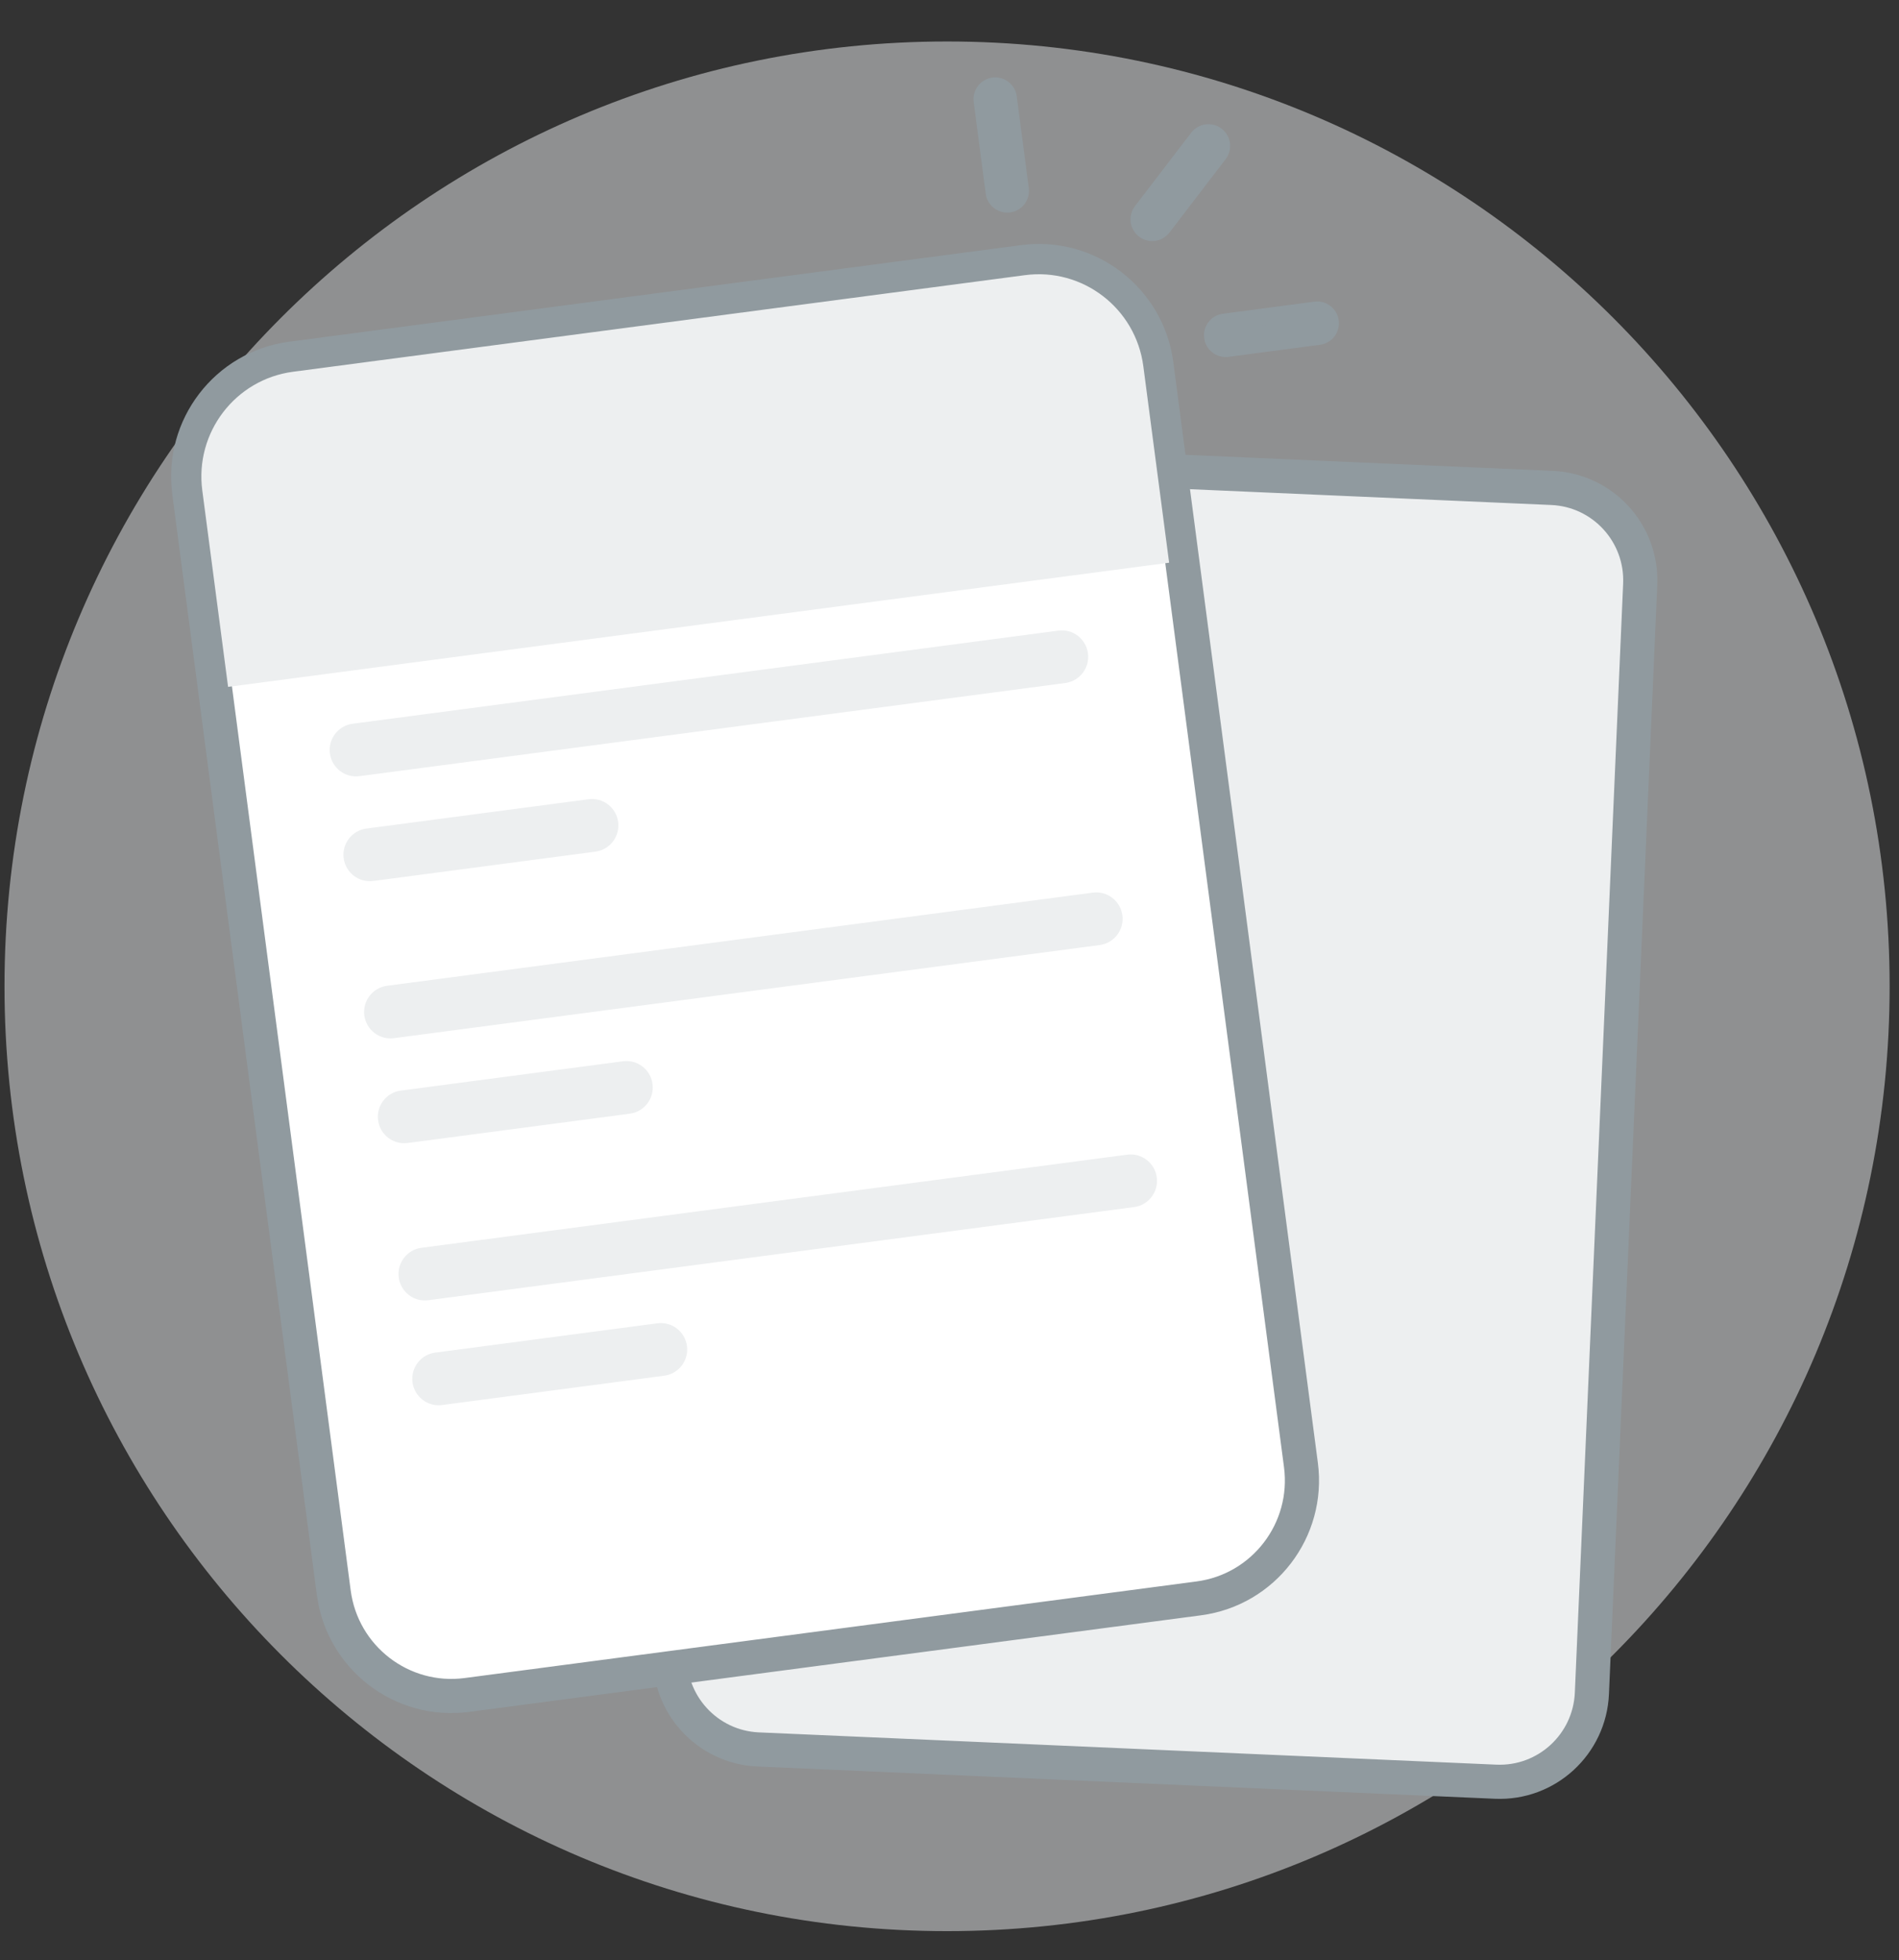 <svg width="156" height="161" viewBox="0 0 156 161" fill="none" xmlns="http://www.w3.org/2000/svg">
<rect x="0" y="0" width="156" height="161" fill="#333333" stroke="none"/>
<path opacity="0.5" d="M77.8 158.621C120.563 158.621 155.23 123.875 155.23 81.014C155.23 38.153 120.563 3.407 77.8 3.407C35.036 3.407 0.37 38.153 0.37 81.014C0.37 123.875 35.036 158.621 77.8 158.621Z" fill="#EDEFF0"/>
<path d="M127.497 40.079L66.91 37.428C62.728 37.245 59.189 40.495 59.006 44.687L55.038 135.775C54.856 139.967 58.099 143.514 62.281 143.697L122.868 146.348C127.051 146.531 130.59 143.281 130.772 139.089L134.74 48.001C134.923 43.809 131.68 40.262 127.497 40.079Z" fill="#EDEFF0" stroke="#909A9F" stroke-width="2.805"/>
<path d="M84.06 21.525L23.934 29.459C18.598 30.163 14.841 35.07 15.543 40.419L27.417 130.813C28.119 136.162 33.015 139.927 38.352 139.223L98.478 131.289C103.815 130.585 107.572 125.678 106.869 120.329L94.996 29.935C94.293 24.586 89.397 20.821 84.06 21.525Z" fill="white" stroke="#909A9F" stroke-width="2.805"/>
<path d="M16.617 40.277C15.993 35.523 19.332 31.161 24.076 30.535L84.201 22.601C88.945 21.975 93.297 25.322 93.922 30.077L96.042 46.219L18.737 56.419L16.617 40.277Z" fill="#EDEFF0"/>
<path d="M108.347 27.625C108.94 27.547 109.358 27.002 109.28 26.407C109.201 25.813 108.657 25.395 108.065 25.473L100.549 26.465C99.956 26.543 99.538 27.088 99.617 27.683C99.695 28.277 100.239 28.695 100.831 28.617L108.347 27.625Z" fill="#909A9F" stroke="#909A9F" stroke-width="1.402"/>
<path d="M82.829 8.003C82.751 7.408 82.207 6.99 81.614 7.068C81.021 7.146 80.603 7.692 80.681 8.286L81.671 15.819C81.749 16.413 82.293 16.831 82.886 16.753C83.479 16.675 83.896 16.13 83.818 15.536L82.829 8.003Z" fill="#909A9F" stroke="#909A9F" stroke-width="1.402"/>
<path d="M100.128 12.649C100.492 12.173 100.403 11.492 99.928 11.127C99.454 10.762 98.774 10.851 98.41 11.327L93.795 17.355C93.431 17.83 93.521 18.512 93.995 18.877C94.47 19.242 95.149 19.152 95.513 18.676L100.128 12.649Z" fill="#909A9F" stroke="#909A9F" stroke-width="1.402"/>
<path d="M86.944 51.798L28.966 59.448C27.78 59.605 26.945 60.695 27.101 61.884C27.257 63.073 28.345 63.909 29.531 63.753L87.51 56.102C88.696 55.946 89.531 54.855 89.374 53.667C89.218 52.478 88.13 51.641 86.944 51.798Z" fill="#EDEFF0"/>
<path d="M89.773 73.32L31.794 80.971C30.608 81.127 29.773 82.218 29.929 83.406C30.086 84.595 31.174 85.431 32.359 85.275L90.338 77.625C91.524 77.468 92.359 76.378 92.203 75.189C92.046 74 90.959 73.164 89.773 73.32Z" fill="#EDEFF0"/>
<path d="M92.598 94.843L34.619 102.493C33.433 102.65 32.599 103.74 32.755 104.929C32.911 106.118 33.999 106.954 35.185 106.798L93.163 99.147C94.349 98.991 95.184 97.901 95.028 96.712C94.872 95.523 93.784 94.687 92.598 94.843Z" fill="#EDEFF0"/>
<path d="M48.35 65.649L30.097 68.057C28.911 68.214 28.076 69.304 28.233 70.493C28.389 71.681 29.477 72.518 30.663 72.362L48.915 69.953C50.101 69.797 50.936 68.706 50.78 67.518C50.624 66.329 49.536 65.492 48.35 65.649Z" fill="#EDEFF0"/>
<path d="M51.175 87.172L32.922 89.58C31.736 89.737 30.901 90.827 31.058 92.016C31.214 93.204 32.302 94.041 33.488 93.885L51.74 91.476C52.926 91.32 53.761 90.229 53.605 89.041C53.449 87.852 52.361 87.015 51.175 87.172Z" fill="#EDEFF0"/>
<path d="M54.003 108.694L35.751 111.102C34.565 111.259 33.73 112.349 33.886 113.538C34.042 114.727 35.13 115.563 36.316 115.407L54.568 112.998C55.754 112.842 56.589 111.751 56.433 110.563C56.277 109.374 55.189 108.537 54.003 108.694Z" fill="#EDEFF0"/>
</svg>
